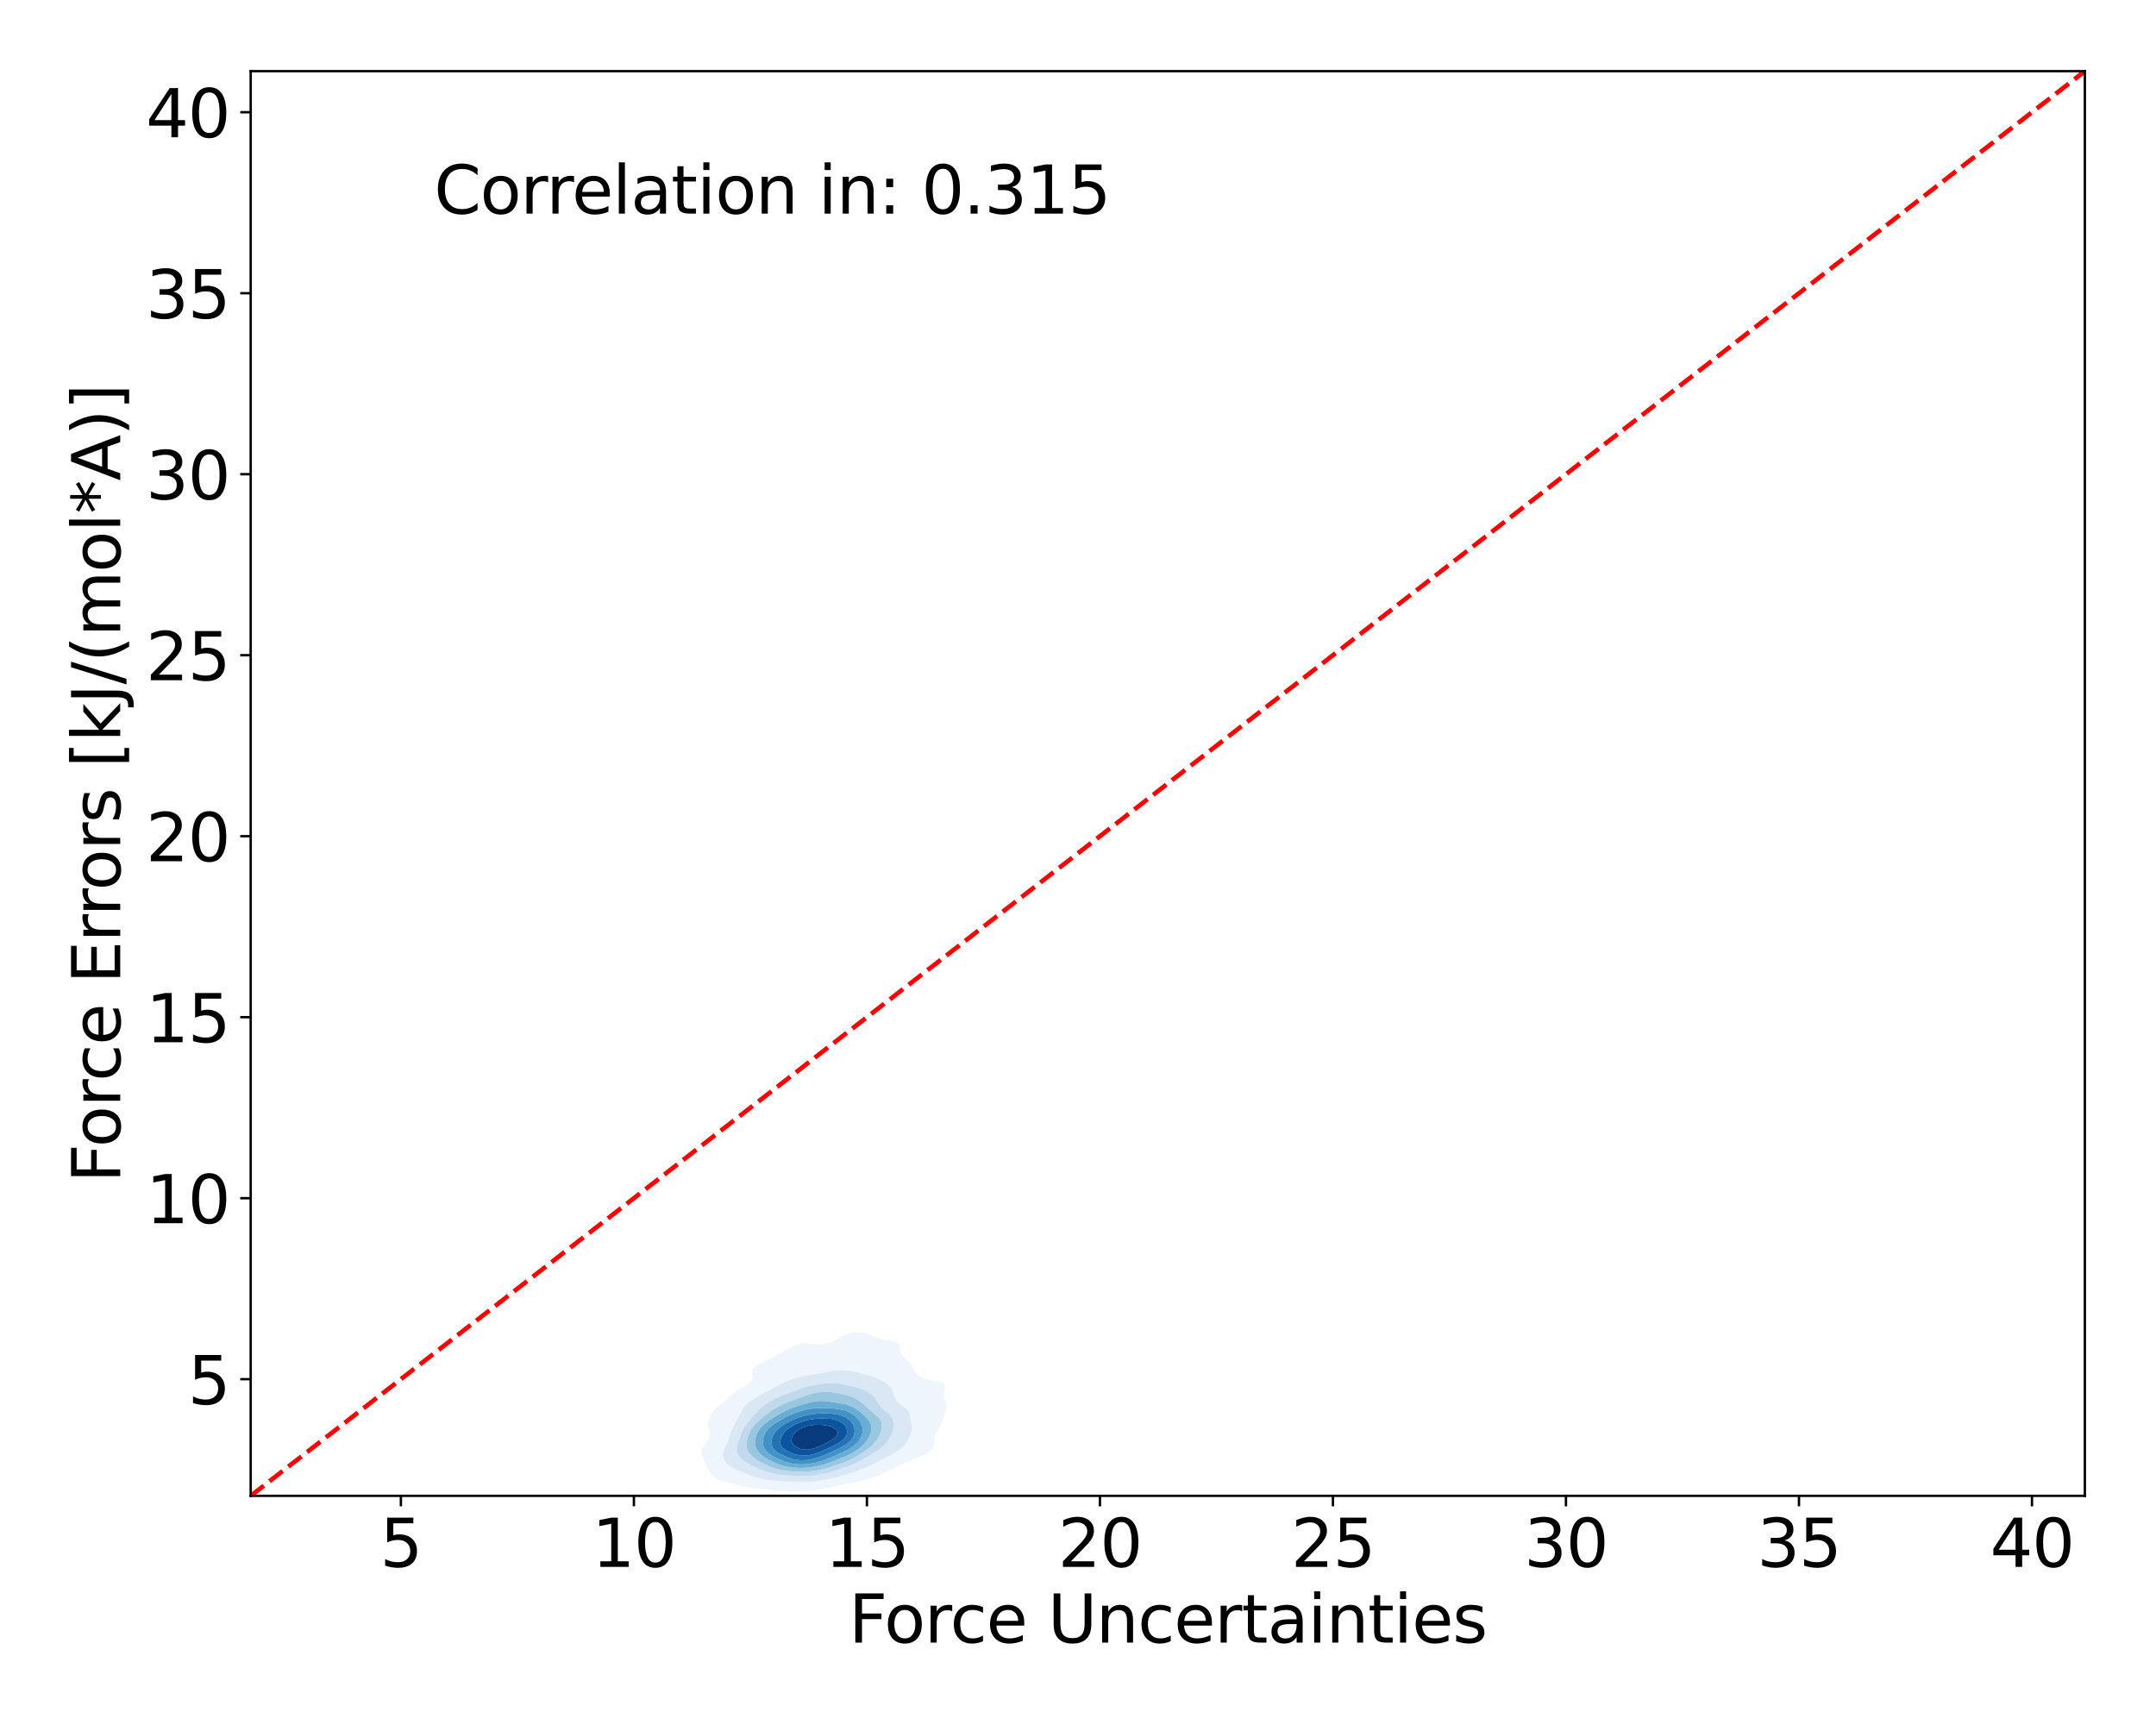 <?xml version="1.0" encoding="utf-8" standalone="no"?>
<!DOCTYPE svg PUBLIC "-//W3C//DTD SVG 1.1//EN"
  "http://www.w3.org/Graphics/SVG/1.1/DTD/svg11.dtd">
<svg xmlns:xlink="http://www.w3.org/1999/xlink" width="720pt" height="576pt" viewBox="0 0 720 576" xmlns="http://www.w3.org/2000/svg" version="1.1">
 <defs>
  <style type="text/css">*{stroke-linejoin: round; stroke-linecap: butt}</style>
 </defs>
 <g id="figure_1">
  <g id="patch_1">
   <path d="M 0 576 
L 720 576 
L 720 0 
L 0 0 
z
" style="fill: #ffffff"/>
  </g>
  <g id="axes_1">
   <g id="patch_2">
    <path d="M 83.72 499.48 
L 696.24 499.48 
L 696.24 23.76 
L 83.72 23.76 
z
" style="fill: #ffffff"/>
   </g>
   <g id="QuadContourSet_1">
    <path d="M 257.421 497.433 
L 259.902 497.726 
L 262.382 497.913 
L 264.863 497.973 
L 267.343 497.952 
L 269.824 497.844 
L 272.304 497.588 
L 273.723 497.344 
L 274.785 497.181 
L 277.178 496.68 
L 277.265 496.663 
L 279.746 496.13 
L 280.258 496.016 
L 282.226 495.596 
L 283.383 495.353 
L 284.707 495.081 
L 286.601 494.689 
L 287.187 494.567 
L 289.417 494.025 
L 289.668 493.962 
L 291.537 493.361 
L 292.148 493.149 
L 293.273 492.697 
L 294.628 492.071 
L 294.714 492.033 
L 296.134 491.369 
L 297.109 490.836 
L 297.396 490.705 
L 298.778 490.041 
L 299.589 489.617 
L 300.168 489.378 
L 301.685 488.714 
L 302.07 488.539 
L 303.339 488.05 
L 304.55 487.506 
L 304.88 487.386 
L 306.439 486.722 
L 307.031 486.398 
L 307.946 486.058 
L 309.212 485.394 
L 309.511 485.174 
L 310.422 484.73 
L 311.253 484.067 
L 311.691 483.403 
L 311.882 482.739 
L 311.926 482.075 
L 311.909 481.411 
L 311.905 480.747 
L 311.965 480.083 
L 311.992 479.971 
L 312.176 479.419 
L 312.507 478.755 
L 312.895 478.092 
L 313.293 477.428 
L 313.673 476.764 
L 314.017 476.1 
L 314.316 475.436 
L 314.472 475.013 
L 314.596 474.772 
L 314.853 474.108 
L 315.07 473.444 
L 315.282 472.78 
L 315.509 472.117 
L 315.742 471.453 
L 315.948 470.789 
L 316.086 470.125 
L 316.126 469.461 
L 316.049 468.797 
L 315.863 468.133 
L 315.605 467.469 
L 315.35 466.805 
L 315.186 466.142 
L 315.166 465.478 
L 315.28 464.814 
L 315.459 464.15 
L 315.604 463.486 
L 315.596 462.822 
L 315.269 462.158 
L 314.472 461.565 
L 314.266 461.494 
L 311.992 461.059 
L 310.793 460.83 
L 309.511 460.607 
L 308.353 460.167 
L 307.031 459.586 
L 306.915 459.503 
L 306.151 458.839 
L 305.596 458.175 
L 305.197 457.511 
L 304.879 456.847 
L 304.558 456.183 
L 304.55 456.17 
L 304.197 455.519 
L 303.689 454.855 
L 303.013 454.192 
L 302.216 453.528 
L 302.07 453.394 
L 301.585 452.864 
L 301.13 452.2 
L 300.817 451.536 
L 300.623 450.872 
L 300.508 450.208 
L 300.399 449.544 
L 300.15 448.88 
L 299.589 448.316 
L 299.415 448.217 
L 297.109 447.643 
L 296.641 447.553 
L 294.628 447.227 
L 293.507 446.889 
L 292.148 446.451 
L 291.612 446.225 
L 289.97 445.561 
L 289.668 445.447 
L 287.187 444.943 
L 284.707 445.044 
L 282.843 445.561 
L 282.226 445.742 
L 281.255 446.225 
L 280.026 446.889 
L 279.746 447.043 
L 278.806 447.553 
L 277.483 448.217 
L 277.265 448.313 
L 274.785 448.88 
L 274.785 448.88 
L 274.785 448.88 
L 272.304 448.879 
L 269.824 448.646 
L 267.343 448.718 
L 266.84 448.88 
L 264.863 449.542 
L 264.859 449.544 
L 263.602 450.208 
L 262.382 450.84 
L 262.329 450.872 
L 261.147 451.536 
L 259.932 452.2 
L 259.902 452.216 
L 258.666 452.864 
L 257.421 453.505 
L 257.372 453.528 
L 255.909 454.192 
L 254.941 454.659 
L 254.51 454.855 
L 253.223 455.519 
L 252.46 456.029 
L 252.247 456.183 
L 251.594 456.847 
L 251.228 457.511 
L 251.125 458.175 
L 251.201 458.839 
L 251.316 459.503 
L 251.315 460.167 
L 251.096 460.83 
L 250.634 461.494 
L 249.98 462.15 
L 249.968 462.158 
L 248.774 462.822 
L 247.652 463.486 
L 247.499 463.578 
L 246.494 464.15 
L 245.528 464.814 
L 245.019 465.237 
L 244.699 465.478 
L 243.859 466.142 
L 243.125 466.805 
L 242.538 467.405 
L 242.453 467.469 
L 241.558 468.133 
L 240.749 468.797 
L 240.058 469.447 
L 240.038 469.461 
L 239.221 470.125 
L 238.543 470.789 
L 237.995 471.453 
L 237.577 472.104 
L 237.568 472.117 
L 237.18 472.78 
L 236.876 473.444 
L 236.65 474.108 
L 236.51 474.772 
L 236.464 475.436 
L 236.516 476.1 
L 236.649 476.764 
L 236.822 477.428 
L 236.976 478.092 
L 237.054 478.755 
L 237.01 479.419 
L 236.825 480.083 
L 236.508 480.747 
L 236.092 481.411 
L 235.636 482.075 
L 235.205 482.739 
L 235.097 482.935 
L 234.776 483.403 
L 234.455 484.067 
L 234.292 484.73 
L 234.287 485.394 
L 234.424 486.058 
L 234.682 486.722 
L 235.034 487.386 
L 235.097 487.488 
L 235.315 488.05 
L 235.589 488.714 
L 235.873 489.378 
L 236.167 490.041 
L 236.485 490.705 
L 236.855 491.369 
L 237.319 492.033 
L 237.577 492.33 
L 237.887 492.697 
L 238.664 493.361 
L 239.828 494.025 
L 240.058 494.131 
L 241.784 494.689 
L 242.538 494.893 
L 244.435 495.353 
L 245.019 495.492 
L 246.788 496.016 
L 247.499 496.211 
L 249.518 496.68 
L 249.98 496.774 
L 252.46 497.057 
L 254.941 497.213 
L 256.566 497.344 
z
M 262.144 494.689 
L 259.902 494.547 
L 257.421 494.323 
L 255.162 494.025 
L 254.941 493.993 
L 252.46 493.388 
L 252.383 493.361 
L 250.674 492.697 
L 249.98 492.39 
L 249.056 492.033 
L 247.499 491.398 
L 247.416 491.369 
L 245.66 490.705 
L 245.019 490.4 
L 244.35 490.041 
L 243.394 489.378 
L 242.705 488.714 
L 242.538 488.508 
L 242.19 488.05 
L 241.807 487.386 
L 241.551 486.722 
L 241.421 486.058 
L 241.413 485.394 
L 241.521 484.73 
L 241.736 484.067 
L 242.041 483.403 
L 242.416 482.739 
L 242.538 482.537 
L 242.723 482.075 
L 242.977 481.411 
L 243.214 480.747 
L 243.435 480.083 
L 243.648 479.419 
L 243.867 478.755 
L 244.109 478.092 
L 244.392 477.428 
L 244.732 476.764 
L 245.019 476.283 
L 245.093 476.1 
L 245.385 475.436 
L 245.717 474.772 
L 246.079 474.108 
L 246.455 473.444 
L 246.826 472.78 
L 247.181 472.117 
L 247.499 471.512 
L 247.523 471.453 
L 247.817 470.789 
L 248.191 470.125 
L 248.682 469.461 
L 249.323 468.797 
L 249.98 468.26 
L 250.125 468.133 
L 251.028 467.469 
L 252.136 466.805 
L 252.46 466.63 
L 253.283 466.142 
L 254.527 465.478 
L 254.941 465.266 
L 255.759 464.814 
L 257.003 464.15 
L 257.421 463.919 
L 258.256 463.486 
L 259.504 462.822 
L 259.902 462.588 
L 260.785 462.158 
L 262.168 461.494 
L 262.382 461.384 
L 263.734 460.83 
L 264.863 460.432 
L 265.736 460.167 
L 267.343 459.734 
L 268.439 459.503 
L 269.824 459.216 
L 272.249 458.839 
L 272.304 458.829 
L 274.785 458.374 
L 275.855 458.175 
L 277.265 457.877 
L 279.746 457.537 
L 282.226 457.538 
L 284.707 457.882 
L 286.046 458.175 
L 287.187 458.452 
L 288.601 458.839 
L 289.668 459.126 
L 290.898 459.503 
L 292.148 459.886 
L 292.84 460.167 
L 294.315 460.83 
L 294.628 460.984 
L 295.403 461.494 
L 296.295 462.158 
L 297.018 462.822 
L 297.109 462.923 
L 297.562 463.486 
L 297.955 464.15 
L 298.231 464.814 
L 298.438 465.478 
L 298.626 466.142 
L 298.846 466.805 
L 299.151 467.469 
L 299.588 468.133 
L 299.589 468.135 
L 300.547 468.797 
L 301.534 469.461 
L 302.07 469.878 
L 302.391 470.125 
L 303.021 470.789 
L 303.416 471.453 
L 303.669 472.117 
L 303.845 472.78 
L 303.989 473.444 
L 304.126 474.108 
L 304.263 474.772 
L 304.396 475.436 
L 304.501 476.1 
L 304.55 476.764 
L 304.518 477.428 
L 304.393 478.092 
L 304.182 478.755 
L 303.905 479.419 
L 303.583 480.083 
L 303.231 480.747 
L 302.842 481.411 
L 302.396 482.075 
L 302.07 482.482 
L 301.884 482.739 
L 301.283 483.403 
L 300.487 484.067 
L 299.589 484.647 
L 299.474 484.73 
L 298.385 485.394 
L 297.109 486.033 
L 297.065 486.058 
L 295.832 486.722 
L 294.628 487.313 
L 294.497 487.386 
L 293.28 488.05 
L 292.148 488.62 
L 291.979 488.714 
L 290.698 489.378 
L 289.668 489.838 
L 289.243 490.041 
L 287.599 490.705 
L 287.187 490.85 
L 285.771 491.369 
L 284.707 491.699 
L 283.655 492.033 
L 282.226 492.438 
L 281.319 492.697 
L 279.746 493.117 
L 278.82 493.361 
L 277.265 493.756 
L 276.061 494.025 
L 274.785 494.311 
L 272.304 494.683 
L 272.221 494.689 
L 269.824 494.871 
L 267.343 494.888 
L 264.863 494.823 
L 262.382 494.706 
z
" clip-path="url(#p53adabe0e9)" style="fill: #eef5fc"/>
    <path d="M 262.382 494.706 
L 264.863 494.823 
L 267.343 494.888 
L 269.824 494.871 
L 272.221 494.689 
L 272.304 494.683 
L 274.785 494.311 
L 276.061 494.025 
L 277.265 493.756 
L 278.82 493.361 
L 279.746 493.117 
L 281.319 492.697 
L 282.226 492.438 
L 283.655 492.033 
L 284.707 491.699 
L 285.771 491.369 
L 287.187 490.85 
L 287.599 490.705 
L 289.243 490.041 
L 289.668 489.838 
L 290.698 489.378 
L 291.979 488.714 
L 292.148 488.62 
L 293.28 488.05 
L 294.497 487.386 
L 294.628 487.313 
L 295.832 486.722 
L 297.065 486.058 
L 297.109 486.033 
L 298.385 485.394 
L 299.474 484.73 
L 299.589 484.647 
L 300.487 484.067 
L 301.283 483.403 
L 301.884 482.739 
L 302.07 482.482 
L 302.396 482.075 
L 302.842 481.411 
L 303.231 480.747 
L 303.583 480.083 
L 303.905 479.419 
L 304.182 478.755 
L 304.393 478.092 
L 304.518 477.428 
L 304.55 476.764 
L 304.501 476.1 
L 304.396 475.436 
L 304.263 474.772 
L 304.126 474.108 
L 303.989 473.444 
L 303.845 472.78 
L 303.669 472.117 
L 303.416 471.453 
L 303.021 470.789 
L 302.391 470.125 
L 302.07 469.878 
L 301.534 469.461 
L 300.547 468.797 
L 299.589 468.135 
L 299.588 468.133 
L 299.151 467.469 
L 298.846 466.805 
L 298.626 466.142 
L 298.438 465.478 
L 298.231 464.814 
L 297.955 464.15 
L 297.562 463.486 
L 297.109 462.923 
L 297.018 462.822 
L 296.295 462.158 
L 295.403 461.494 
L 294.628 460.984 
L 294.315 460.83 
L 292.84 460.167 
L 292.148 459.886 
L 290.898 459.503 
L 289.668 459.126 
L 288.601 458.839 
L 287.187 458.452 
L 286.046 458.175 
L 284.707 457.882 
L 282.226 457.538 
L 279.746 457.537 
L 277.265 457.877 
L 275.855 458.175 
L 274.785 458.374 
L 272.304 458.829 
L 272.249 458.839 
L 269.824 459.216 
L 268.439 459.503 
L 267.343 459.734 
L 265.736 460.167 
L 264.863 460.432 
L 263.734 460.83 
L 262.382 461.384 
L 262.168 461.494 
L 260.785 462.158 
L 259.902 462.588 
L 259.504 462.822 
L 258.256 463.486 
L 257.421 463.919 
L 257.003 464.15 
L 255.759 464.814 
L 254.941 465.266 
L 254.527 465.478 
L 253.283 466.142 
L 252.46 466.63 
L 252.136 466.805 
L 251.028 467.469 
L 250.125 468.133 
L 249.98 468.26 
L 249.323 468.797 
L 248.682 469.461 
L 248.191 470.125 
L 247.817 470.789 
L 247.523 471.453 
L 247.499 471.512 
L 247.181 472.117 
L 246.826 472.78 
L 246.455 473.444 
L 246.079 474.108 
L 245.717 474.772 
L 245.385 475.436 
L 245.093 476.1 
L 245.019 476.283 
L 244.732 476.764 
L 244.392 477.428 
L 244.109 478.092 
L 243.867 478.755 
L 243.648 479.419 
L 243.435 480.083 
L 243.214 480.747 
L 242.977 481.411 
L 242.723 482.075 
L 242.538 482.537 
L 242.416 482.739 
L 242.041 483.403 
L 241.736 484.067 
L 241.521 484.73 
L 241.413 485.394 
L 241.421 486.058 
L 241.551 486.722 
L 241.807 487.386 
L 242.19 488.05 
L 242.538 488.508 
L 242.705 488.714 
L 243.394 489.378 
L 244.35 490.041 
L 245.019 490.4 
L 245.66 490.705 
L 247.416 491.369 
L 247.499 491.398 
L 249.056 492.033 
L 249.98 492.39 
L 250.674 492.697 
L 252.383 493.361 
L 252.46 493.388 
L 254.941 493.993 
L 255.162 494.025 
L 257.421 494.323 
L 259.902 494.547 
L 262.144 494.689 
z
M 262.953 492.697 
L 262.382 492.664 
L 259.902 492.398 
L 257.956 492.033 
L 257.421 491.915 
L 255.633 491.369 
L 254.941 491.113 
L 253.947 490.705 
L 252.497 490.041 
L 252.46 490.024 
L 251.073 489.378 
L 249.98 488.766 
L 249.879 488.714 
L 248.774 488.05 
L 247.91 487.386 
L 247.499 486.996 
L 247.204 486.722 
L 246.65 486.058 
L 246.287 485.394 
L 246.096 484.73 
L 246.045 484.067 
L 246.1 483.403 
L 246.226 482.739 
L 246.394 482.075 
L 246.583 481.411 
L 246.784 480.747 
L 246.995 480.083 
L 247.228 479.419 
L 247.499 478.761 
L 247.501 478.755 
L 247.767 478.092 
L 248.08 477.428 
L 248.452 476.764 
L 248.889 476.1 
L 249.399 475.436 
L 249.98 474.774 
L 249.981 474.772 
L 250.506 474.108 
L 251.052 473.444 
L 251.618 472.78 
L 252.21 472.117 
L 252.46 471.837 
L 252.801 471.453 
L 253.406 470.789 
L 254.084 470.125 
L 254.873 469.461 
L 254.941 469.41 
L 255.759 468.797 
L 256.773 468.133 
L 257.421 467.751 
L 257.948 467.469 
L 259.285 466.805 
L 259.902 466.517 
L 260.831 466.142 
L 262.382 465.535 
L 262.537 465.478 
L 264.314 464.814 
L 264.863 464.608 
L 266.055 464.15 
L 267.343 463.671 
L 267.892 463.486 
L 269.824 462.884 
L 270.1 462.822 
L 272.304 462.354 
L 273.846 462.158 
L 274.785 462.035 
L 277.265 461.896 
L 279.746 462.015 
L 280.673 462.158 
L 282.226 462.403 
L 284.212 462.822 
L 284.707 462.929 
L 286.756 463.486 
L 287.187 463.62 
L 288.509 464.15 
L 289.668 464.738 
L 289.803 464.814 
L 290.806 465.478 
L 291.568 466.142 
L 292.148 466.805 
L 292.148 466.805 
L 292.597 467.469 
L 293.014 468.133 
L 293.456 468.797 
L 293.967 469.461 
L 294.564 470.125 
L 294.628 470.186 
L 295.33 470.789 
L 296.122 471.453 
L 296.838 472.117 
L 297.109 472.418 
L 297.461 472.78 
L 297.921 473.444 
L 298.209 474.108 
L 298.367 474.772 
L 298.426 475.436 
L 298.408 476.1 
L 298.328 476.764 
L 298.191 477.428 
L 298.001 478.092 
L 297.758 478.755 
L 297.462 479.419 
L 297.109 480.078 
L 297.107 480.083 
L 296.772 480.747 
L 296.361 481.411 
L 295.844 482.075 
L 295.182 482.739 
L 294.628 483.183 
L 294.395 483.403 
L 293.55 484.067 
L 292.496 484.73 
L 292.148 484.924 
L 291.45 485.394 
L 290.318 486.058 
L 289.668 486.401 
L 289.156 486.722 
L 287.997 487.386 
L 287.187 487.797 
L 286.725 488.05 
L 285.4 488.714 
L 284.707 489.02 
L 283.878 489.378 
L 282.226 490.009 
L 282.135 490.041 
L 280.177 490.705 
L 279.746 490.842 
L 277.998 491.369 
L 277.265 491.579 
L 275.473 492.033 
L 274.785 492.202 
L 272.304 492.626 
L 271.424 492.697 
L 269.824 492.833 
L 267.343 492.873 
L 264.863 492.812 
z
" clip-path="url(#p53adabe0e9)" style="fill: #dae8f6"/>
    <path d="M 264.863 492.812 
L 267.343 492.873 
L 269.824 492.833 
L 271.424 492.697 
L 272.304 492.626 
L 274.785 492.202 
L 275.473 492.033 
L 277.265 491.579 
L 277.998 491.369 
L 279.746 490.842 
L 280.177 490.705 
L 282.135 490.041 
L 282.226 490.009 
L 283.878 489.378 
L 284.707 489.02 
L 285.4 488.714 
L 286.725 488.05 
L 287.187 487.797 
L 287.997 487.386 
L 289.156 486.722 
L 289.668 486.401 
L 290.318 486.058 
L 291.45 485.394 
L 292.148 484.924 
L 292.496 484.73 
L 293.55 484.067 
L 294.395 483.403 
L 294.628 483.183 
L 295.182 482.739 
L 295.844 482.075 
L 296.361 481.411 
L 296.772 480.747 
L 297.107 480.083 
L 297.109 480.078 
L 297.462 479.419 
L 297.758 478.755 
L 298.001 478.092 
L 298.191 477.428 
L 298.328 476.764 
L 298.408 476.1 
L 298.426 475.436 
L 298.367 474.772 
L 298.209 474.108 
L 297.921 473.444 
L 297.461 472.78 
L 297.109 472.418 
L 296.838 472.117 
L 296.122 471.453 
L 295.33 470.789 
L 294.628 470.186 
L 294.564 470.125 
L 293.967 469.461 
L 293.456 468.797 
L 293.014 468.133 
L 292.597 467.469 
L 292.148 466.805 
L 292.148 466.805 
L 291.568 466.142 
L 290.806 465.478 
L 289.803 464.814 
L 289.668 464.738 
L 288.509 464.15 
L 287.187 463.62 
L 286.756 463.486 
L 284.707 462.929 
L 284.212 462.822 
L 282.226 462.403 
L 280.673 462.158 
L 279.746 462.015 
L 277.265 461.896 
L 274.785 462.035 
L 273.846 462.158 
L 272.304 462.354 
L 270.1 462.822 
L 269.824 462.884 
L 267.892 463.486 
L 267.343 463.671 
L 266.055 464.15 
L 264.863 464.608 
L 264.314 464.814 
L 262.537 465.478 
L 262.382 465.535 
L 260.831 466.142 
L 259.902 466.517 
L 259.285 466.805 
L 257.948 467.469 
L 257.421 467.751 
L 256.773 468.133 
L 255.759 468.797 
L 254.941 469.41 
L 254.873 469.461 
L 254.084 470.125 
L 253.406 470.789 
L 252.801 471.453 
L 252.46 471.837 
L 252.21 472.117 
L 251.618 472.78 
L 251.052 473.444 
L 250.506 474.108 
L 249.981 474.772 
L 249.98 474.774 
L 249.399 475.436 
L 248.889 476.1 
L 248.452 476.764 
L 248.08 477.428 
L 247.767 478.092 
L 247.501 478.755 
L 247.499 478.761 
L 247.228 479.419 
L 246.995 480.083 
L 246.784 480.747 
L 246.583 481.411 
L 246.394 482.075 
L 246.226 482.739 
L 246.1 483.403 
L 246.045 484.067 
L 246.096 484.73 
L 246.287 485.394 
L 246.65 486.058 
L 247.204 486.722 
L 247.499 486.996 
L 247.91 487.386 
L 248.774 488.05 
L 249.879 488.714 
L 249.98 488.766 
L 251.073 489.378 
L 252.46 490.024 
L 252.497 490.041 
L 253.947 490.705 
L 254.941 491.113 
L 255.633 491.369 
L 257.421 491.915 
L 257.956 492.033 
L 259.902 492.398 
L 262.382 492.664 
L 262.953 492.697 
z
M 264.863 491.369 
L 264.863 491.369 
L 262.382 491.144 
L 260.07 490.705 
L 259.902 490.667 
L 257.971 490.041 
L 257.421 489.827 
L 256.357 489.378 
L 254.948 488.714 
L 254.941 488.71 
L 253.656 488.05 
L 252.602 487.386 
L 252.46 487.281 
L 251.69 486.722 
L 250.947 486.058 
L 250.357 485.394 
L 249.98 484.845 
L 249.896 484.73 
L 249.553 484.067 
L 249.365 483.403 
L 249.301 482.739 
L 249.325 482.075 
L 249.409 481.411 
L 249.532 480.747 
L 249.686 480.083 
L 249.877 479.419 
L 249.98 479.133 
L 250.114 478.755 
L 250.409 478.092 
L 250.773 477.428 
L 251.212 476.764 
L 251.729 476.1 
L 252.325 475.436 
L 252.46 475.296 
L 253.007 474.772 
L 253.737 474.108 
L 254.503 473.444 
L 254.941 473.071 
L 255.324 472.78 
L 256.188 472.117 
L 257.076 471.453 
L 257.421 471.197 
L 258.027 470.789 
L 259.064 470.125 
L 259.902 469.631 
L 260.226 469.461 
L 261.594 468.797 
L 262.382 468.451 
L 263.2 468.133 
L 264.863 467.523 
L 265.017 467.469 
L 266.877 466.805 
L 267.343 466.635 
L 268.733 466.142 
L 269.824 465.747 
L 270.777 465.478 
L 272.304 465.054 
L 274.056 464.814 
L 274.785 464.715 
L 277.265 464.763 
L 277.606 464.814 
L 279.746 465.175 
L 281.097 465.478 
L 282.226 465.741 
L 283.588 466.142 
L 284.707 466.493 
L 285.331 466.805 
L 286.494 467.469 
L 287.187 467.922 
L 287.449 468.133 
L 288.244 468.797 
L 288.993 469.461 
L 289.668 470.073 
L 289.726 470.125 
L 290.521 470.789 
L 291.321 471.453 
L 292.101 472.117 
L 292.148 472.159 
L 292.868 472.78 
L 293.511 473.444 
L 293.993 474.108 
L 294.304 474.772 
L 294.461 475.436 
L 294.493 476.1 
L 294.432 476.764 
L 294.304 477.428 
L 294.123 478.092 
L 293.894 478.755 
L 293.616 479.419 
L 293.278 480.083 
L 292.866 480.747 
L 292.356 481.411 
L 292.148 481.637 
L 291.796 482.075 
L 291.162 482.739 
L 290.395 483.403 
L 289.668 483.931 
L 289.501 484.067 
L 288.599 484.73 
L 287.569 485.394 
L 287.187 485.619 
L 286.458 486.058 
L 285.272 486.722 
L 284.707 487.016 
L 283.926 487.386 
L 282.444 488.05 
L 282.226 488.142 
L 280.72 488.714 
L 279.746 489.064 
L 278.823 489.378 
L 277.265 489.879 
L 276.726 490.041 
L 274.785 490.588 
L 274.246 490.705 
L 272.304 491.102 
L 269.824 491.369 
L 269.815 491.369 
L 267.343 491.444 
z
" clip-path="url(#p53adabe0e9)" style="fill: #c1d9ed"/>
    <path d="M 267.343 491.444 
L 269.815 491.369 
L 269.824 491.369 
L 272.304 491.102 
L 274.246 490.705 
L 274.785 490.588 
L 276.726 490.041 
L 277.265 489.879 
L 278.823 489.378 
L 279.746 489.064 
L 280.72 488.714 
L 282.226 488.142 
L 282.444 488.05 
L 283.926 487.386 
L 284.707 487.016 
L 285.272 486.722 
L 286.458 486.058 
L 287.187 485.619 
L 287.569 485.394 
L 288.599 484.73 
L 289.501 484.067 
L 289.668 483.931 
L 290.395 483.403 
L 291.162 482.739 
L 291.796 482.075 
L 292.148 481.637 
L 292.356 481.411 
L 292.866 480.747 
L 293.278 480.083 
L 293.616 479.419 
L 293.894 478.755 
L 294.123 478.092 
L 294.304 477.428 
L 294.432 476.764 
L 294.493 476.1 
L 294.461 475.436 
L 294.304 474.772 
L 293.993 474.108 
L 293.511 473.444 
L 292.868 472.78 
L 292.148 472.159 
L 292.101 472.117 
L 291.321 471.453 
L 290.521 470.789 
L 289.726 470.125 
L 289.668 470.073 
L 288.993 469.461 
L 288.244 468.797 
L 287.449 468.133 
L 287.187 467.922 
L 286.494 467.469 
L 285.331 466.805 
L 284.707 466.493 
L 283.588 466.142 
L 282.226 465.741 
L 281.097 465.478 
L 279.746 465.175 
L 277.606 464.814 
L 277.265 464.763 
L 274.785 464.715 
L 274.056 464.814 
L 272.304 465.054 
L 270.777 465.478 
L 269.824 465.747 
L 268.733 466.142 
L 267.343 466.635 
L 266.877 466.805 
L 265.017 467.469 
L 264.863 467.523 
L 263.2 468.133 
L 262.382 468.451 
L 261.594 468.797 
L 260.226 469.461 
L 259.902 469.631 
L 259.064 470.125 
L 258.027 470.789 
L 257.421 471.197 
L 257.076 471.453 
L 256.188 472.117 
L 255.324 472.78 
L 254.941 473.071 
L 254.503 473.444 
L 253.737 474.108 
L 253.007 474.772 
L 252.46 475.296 
L 252.325 475.436 
L 251.729 476.1 
L 251.212 476.764 
L 250.773 477.428 
L 250.409 478.092 
L 250.114 478.755 
L 249.98 479.133 
L 249.877 479.419 
L 249.686 480.083 
L 249.532 480.747 
L 249.409 481.411 
L 249.325 482.075 
L 249.301 482.739 
L 249.365 483.403 
L 249.553 484.067 
L 249.896 484.73 
L 249.98 484.845 
L 250.357 485.394 
L 250.947 486.058 
L 251.69 486.722 
L 252.46 487.281 
L 252.602 487.386 
L 253.656 488.05 
L 254.941 488.71 
L 254.948 488.714 
L 256.357 489.378 
L 257.421 489.827 
L 257.971 490.041 
L 259.902 490.667 
L 260.07 490.705 
L 262.382 491.144 
L 264.863 491.369 
L 264.863 491.369 
z
M 264.758 490.041 
L 262.382 489.677 
L 261.312 489.378 
L 259.902 488.899 
L 259.45 488.714 
L 257.972 488.05 
L 257.421 487.786 
L 256.618 487.386 
L 255.452 486.722 
L 254.941 486.376 
L 254.508 486.058 
L 253.769 485.394 
L 253.198 484.73 
L 252.767 484.067 
L 252.46 483.403 
L 252.46 483.403 
L 252.255 482.739 
L 252.164 482.075 
L 252.161 481.411 
L 252.224 480.747 
L 252.339 480.083 
L 252.46 479.596 
L 252.506 479.419 
L 252.746 478.755 
L 253.067 478.092 
L 253.484 477.428 
L 254.002 476.764 
L 254.62 476.1 
L 254.941 475.797 
L 255.374 475.436 
L 256.25 474.772 
L 257.194 474.108 
L 257.421 473.952 
L 258.218 473.444 
L 259.292 472.78 
L 259.902 472.409 
L 260.412 472.117 
L 261.609 471.453 
L 262.382 471.047 
L 262.954 470.789 
L 264.513 470.125 
L 264.863 469.983 
L 266.417 469.461 
L 267.343 469.151 
L 268.621 468.797 
L 269.824 468.44 
L 271.311 468.133 
L 272.304 467.903 
L 274.785 467.759 
L 277.265 468.064 
L 277.656 468.133 
L 279.746 468.441 
L 281.767 468.797 
L 282.226 468.873 
L 283.918 469.461 
L 284.707 469.769 
L 285.289 470.125 
L 286.299 470.789 
L 287.187 471.449 
L 287.192 471.453 
L 288.022 472.117 
L 288.763 472.78 
L 289.397 473.444 
L 289.668 473.784 
L 289.96 474.108 
L 290.43 474.772 
L 290.755 475.436 
L 290.944 476.1 
L 291.014 476.764 
L 290.985 477.428 
L 290.871 478.092 
L 290.684 478.755 
L 290.426 479.419 
L 290.093 480.083 
L 289.677 480.747 
L 289.668 480.76 
L 289.213 481.411 
L 288.655 482.075 
L 287.992 482.739 
L 287.214 483.403 
L 287.187 483.423 
L 286.317 484.067 
L 285.313 484.73 
L 284.707 485.099 
L 284.149 485.394 
L 282.821 486.058 
L 282.226 486.342 
L 281.317 486.722 
L 279.746 487.347 
L 279.646 487.386 
L 277.86 488.05 
L 277.265 488.258 
L 275.958 488.714 
L 274.785 489.088 
L 273.703 489.378 
L 272.304 489.719 
L 270.041 490.041 
L 269.824 490.071 
L 267.343 490.171 
L 264.863 490.056 
z
" clip-path="url(#p53adabe0e9)" style="fill: #99c7e0"/>
    <path d="M 264.863 490.056 
L 267.343 490.171 
L 269.824 490.071 
L 270.041 490.041 
L 272.304 489.719 
L 273.703 489.378 
L 274.785 489.088 
L 275.958 488.714 
L 277.265 488.258 
L 277.86 488.05 
L 279.646 487.386 
L 279.746 487.347 
L 281.317 486.722 
L 282.226 486.342 
L 282.821 486.058 
L 284.149 485.394 
L 284.707 485.099 
L 285.313 484.73 
L 286.317 484.067 
L 287.187 483.423 
L 287.214 483.403 
L 287.992 482.739 
L 288.655 482.075 
L 289.213 481.411 
L 289.668 480.76 
L 289.677 480.747 
L 290.093 480.083 
L 290.426 479.419 
L 290.684 478.755 
L 290.871 478.092 
L 290.985 477.428 
L 291.014 476.764 
L 290.944 476.1 
L 290.755 475.436 
L 290.43 474.772 
L 289.96 474.108 
L 289.668 473.784 
L 289.397 473.444 
L 288.763 472.78 
L 288.022 472.117 
L 287.192 471.453 
L 287.187 471.449 
L 286.299 470.789 
L 285.289 470.125 
L 284.707 469.769 
L 283.918 469.461 
L 282.226 468.873 
L 281.767 468.797 
L 279.746 468.441 
L 277.656 468.133 
L 277.265 468.064 
L 274.785 467.759 
L 272.304 467.903 
L 271.311 468.133 
L 269.824 468.44 
L 268.621 468.797 
L 267.343 469.151 
L 266.417 469.461 
L 264.863 469.983 
L 264.513 470.125 
L 262.954 470.789 
L 262.382 471.047 
L 261.609 471.453 
L 260.412 472.117 
L 259.902 472.409 
L 259.292 472.78 
L 258.218 473.444 
L 257.421 473.952 
L 257.194 474.108 
L 256.25 474.772 
L 255.374 475.436 
L 254.941 475.797 
L 254.62 476.1 
L 254.002 476.764 
L 253.484 477.428 
L 253.067 478.092 
L 252.746 478.755 
L 252.506 479.419 
L 252.46 479.596 
L 252.339 480.083 
L 252.224 480.747 
L 252.161 481.411 
L 252.164 482.075 
L 252.255 482.739 
L 252.46 483.403 
L 252.46 483.403 
L 252.767 484.067 
L 253.198 484.73 
L 253.769 485.394 
L 254.508 486.058 
L 254.941 486.376 
L 255.452 486.722 
L 256.618 487.386 
L 257.421 487.786 
L 257.972 488.05 
L 259.45 488.714 
L 259.902 488.899 
L 261.312 489.378 
L 262.382 489.677 
L 264.758 490.041 
z
M 264.488 488.714 
L 262.382 488.192 
L 262.005 488.05 
L 260.419 487.386 
L 259.902 487.154 
L 259.009 486.722 
L 257.755 486.058 
L 257.421 485.857 
L 256.766 485.394 
L 256.038 484.73 
L 255.508 484.067 
L 255.143 483.403 
L 254.941 482.82 
L 254.912 482.739 
L 254.793 482.075 
L 254.771 481.411 
L 254.827 480.747 
L 254.941 480.137 
L 254.951 480.083 
L 255.146 479.419 
L 255.423 478.755 
L 255.797 478.092 
L 256.289 477.428 
L 256.911 476.764 
L 257.421 476.31 
L 257.673 476.1 
L 258.581 475.436 
L 259.601 474.772 
L 259.902 474.587 
L 260.71 474.108 
L 261.896 473.444 
L 262.382 473.181 
L 263.213 472.78 
L 264.673 472.117 
L 264.863 472.033 
L 266.529 471.453 
L 267.343 471.179 
L 268.937 470.789 
L 269.824 470.567 
L 272.304 470.198 
L 274.785 470.125 
L 277.265 470.243 
L 279.746 470.465 
L 281.378 470.789 
L 282.226 470.975 
L 283.324 471.453 
L 284.585 472.117 
L 284.707 472.191 
L 285.47 472.78 
L 286.183 473.444 
L 286.752 474.108 
L 287.187 474.763 
L 287.193 474.772 
L 287.577 475.436 
L 287.85 476.1 
L 288.02 476.764 
L 288.09 477.428 
L 288.064 478.092 
L 287.944 478.755 
L 287.729 479.419 
L 287.419 480.083 
L 287.187 480.461 
L 287.02 480.747 
L 286.525 481.411 
L 285.906 482.075 
L 285.158 482.739 
L 284.707 483.089 
L 284.252 483.403 
L 283.156 484.067 
L 282.226 484.573 
L 281.903 484.73 
L 280.444 485.394 
L 279.746 485.693 
L 278.897 486.058 
L 277.265 486.718 
L 277.255 486.722 
L 275.588 487.386 
L 274.785 487.68 
L 273.631 488.05 
L 272.304 488.437 
L 270.773 488.714 
L 269.824 488.873 
L 267.343 488.985 
L 264.863 488.791 
z
" clip-path="url(#p53adabe0e9)" style="fill: #69add5"/>
    <path d="M 264.863 488.791 
L 267.343 488.985 
L 269.824 488.873 
L 270.773 488.714 
L 272.304 488.437 
L 273.631 488.05 
L 274.785 487.68 
L 275.588 487.386 
L 277.255 486.722 
L 277.265 486.718 
L 278.897 486.058 
L 279.746 485.693 
L 280.444 485.394 
L 281.903 484.73 
L 282.226 484.573 
L 283.156 484.067 
L 284.252 483.403 
L 284.707 483.089 
L 285.158 482.739 
L 285.906 482.075 
L 286.525 481.411 
L 287.02 480.747 
L 287.187 480.461 
L 287.419 480.083 
L 287.729 479.419 
L 287.944 478.755 
L 288.064 478.092 
L 288.09 477.428 
L 288.02 476.764 
L 287.85 476.1 
L 287.577 475.436 
L 287.193 474.772 
L 287.187 474.763 
L 286.752 474.108 
L 286.183 473.444 
L 285.47 472.78 
L 284.707 472.191 
L 284.585 472.117 
L 283.324 471.453 
L 282.226 470.975 
L 281.378 470.789 
L 279.746 470.465 
L 277.265 470.243 
L 274.785 470.125 
L 272.304 470.198 
L 269.824 470.567 
L 268.937 470.789 
L 267.343 471.179 
L 266.529 471.453 
L 264.863 472.033 
L 264.673 472.117 
L 263.213 472.78 
L 262.382 473.181 
L 261.896 473.444 
L 260.71 474.108 
L 259.902 474.587 
L 259.601 474.772 
L 258.581 475.436 
L 257.673 476.1 
L 257.421 476.31 
L 256.911 476.764 
L 256.289 477.428 
L 255.797 478.092 
L 255.423 478.755 
L 255.146 479.419 
L 254.951 480.083 
L 254.941 480.137 
L 254.827 480.747 
L 254.771 481.411 
L 254.793 482.075 
L 254.912 482.739 
L 254.941 482.82 
L 255.143 483.403 
L 255.508 484.067 
L 256.038 484.73 
L 256.766 485.394 
L 257.421 485.857 
L 257.755 486.058 
L 259.009 486.722 
L 259.902 487.154 
L 260.419 487.386 
L 262.005 488.05 
L 262.382 488.192 
L 264.488 488.714 
z
M 265.726 487.386 
L 264.863 487.248 
L 263.32 486.722 
L 262.382 486.362 
L 261.734 486.058 
L 260.393 485.394 
L 259.902 485.126 
L 259.312 484.73 
L 258.557 484.067 
L 258.045 483.403 
L 257.745 482.739 
L 257.614 482.075 
L 257.613 481.411 
L 257.711 480.747 
L 257.892 480.083 
L 258.151 479.419 
L 258.498 478.755 
L 258.951 478.092 
L 259.531 477.428 
L 259.902 477.083 
L 260.265 476.764 
L 261.146 476.1 
L 262.155 475.436 
L 262.382 475.299 
L 263.346 474.772 
L 264.663 474.108 
L 264.863 474.013 
L 266.342 473.444 
L 267.343 473.082 
L 268.515 472.78 
L 269.824 472.453 
L 272.05 472.117 
L 272.304 472.078 
L 274.785 471.939 
L 277.265 472.002 
L 278.266 472.117 
L 279.746 472.305 
L 281.29 472.78 
L 282.226 473.134 
L 282.713 473.444 
L 283.564 474.108 
L 284.218 474.772 
L 284.707 475.436 
L 284.707 475.436 
L 285.031 476.1 
L 285.25 476.764 
L 285.369 477.428 
L 285.386 478.092 
L 285.296 478.755 
L 285.09 479.419 
L 284.76 480.083 
L 284.707 480.163 
L 284.286 480.747 
L 283.665 481.411 
L 282.884 482.075 
L 282.226 482.54 
L 281.899 482.739 
L 280.694 483.403 
L 279.746 483.876 
L 279.336 484.067 
L 277.883 484.73 
L 277.265 485.003 
L 276.381 485.394 
L 274.853 486.058 
L 274.785 486.087 
L 273.048 486.722 
L 272.304 486.977 
L 270.404 487.386 
L 269.824 487.502 
L 267.343 487.602 
z
" clip-path="url(#p53adabe0e9)" style="fill: #4292c6"/>
    <path d="M 267.343 487.602 
L 269.824 487.502 
L 270.404 487.386 
L 272.304 486.977 
L 273.048 486.722 
L 274.785 486.087 
L 274.853 486.058 
L 276.381 485.394 
L 277.265 485.003 
L 277.883 484.73 
L 279.336 484.067 
L 279.746 483.876 
L 280.694 483.403 
L 281.899 482.739 
L 282.226 482.54 
L 282.884 482.075 
L 283.665 481.411 
L 284.286 480.747 
L 284.707 480.163 
L 284.76 480.083 
L 285.09 479.419 
L 285.296 478.755 
L 285.386 478.092 
L 285.369 477.428 
L 285.25 476.764 
L 285.031 476.1 
L 284.707 475.436 
L 284.707 475.436 
L 284.218 474.772 
L 283.564 474.108 
L 282.713 473.444 
L 282.226 473.134 
L 281.29 472.78 
L 279.746 472.305 
L 278.266 472.117 
L 277.265 472.002 
L 274.785 471.939 
L 272.304 472.078 
L 272.05 472.117 
L 269.824 472.453 
L 268.515 472.78 
L 267.343 473.082 
L 266.342 473.444 
L 264.863 474.013 
L 264.663 474.108 
L 263.346 474.772 
L 262.382 475.299 
L 262.155 475.436 
L 261.146 476.1 
L 260.265 476.764 
L 259.902 477.083 
L 259.531 477.428 
L 258.951 478.092 
L 258.498 478.755 
L 258.151 479.419 
L 257.892 480.083 
L 257.711 480.747 
L 257.613 481.411 
L 257.614 482.075 
L 257.745 482.739 
L 258.045 483.403 
L 258.557 484.067 
L 259.312 484.73 
L 259.902 485.126 
L 260.393 485.394 
L 261.734 486.058 
L 262.382 486.362 
L 263.32 486.722 
L 264.863 487.248 
L 265.726 487.386 
z
M 264.794 485.394 
L 263.375 484.73 
L 262.382 484.218 
L 262.149 484.067 
L 261.362 483.403 
L 260.852 482.739 
L 260.6 482.075 
L 260.554 481.411 
L 260.656 480.747 
L 260.868 480.083 
L 261.171 479.419 
L 261.57 478.755 
L 262.078 478.092 
L 262.382 477.774 
L 262.763 477.428 
L 263.625 476.764 
L 264.616 476.1 
L 264.863 475.954 
L 265.957 475.436 
L 267.343 474.833 
L 267.548 474.772 
L 269.824 474.129 
L 269.952 474.108 
L 272.304 473.741 
L 274.785 473.615 
L 277.265 473.76 
L 278.978 474.108 
L 279.746 474.297 
L 280.648 474.772 
L 281.632 475.436 
L 282.226 475.971 
L 282.314 476.1 
L 282.641 476.764 
L 282.834 477.428 
L 282.896 478.092 
L 282.822 478.755 
L 282.602 479.419 
L 282.226 480.083 
L 282.226 480.083 
L 281.544 480.747 
L 280.706 481.411 
L 279.746 482.055 
L 279.707 482.075 
L 278.361 482.739 
L 277.265 483.276 
L 276.984 483.403 
L 275.52 484.067 
L 274.785 484.406 
L 273.982 484.73 
L 272.346 485.394 
L 272.304 485.41 
L 269.824 486.006 
L 267.343 486.045 
L 264.863 485.423 
z
" clip-path="url(#p53adabe0e9)" style="fill: #2272b6"/>
    <path d="M 264.863 485.423 
L 267.343 486.045 
L 269.824 486.006 
L 272.304 485.41 
L 272.346 485.394 
L 273.982 484.73 
L 274.785 484.406 
L 275.52 484.067 
L 276.984 483.403 
L 277.265 483.276 
L 278.361 482.739 
L 279.707 482.075 
L 279.746 482.055 
L 280.706 481.411 
L 281.544 480.747 
L 282.226 480.083 
L 282.226 480.083 
L 282.602 479.419 
L 282.822 478.755 
L 282.896 478.092 
L 282.834 477.428 
L 282.641 476.764 
L 282.314 476.1 
L 282.226 475.971 
L 281.632 475.436 
L 280.648 474.772 
L 279.746 474.297 
L 278.978 474.108 
L 277.265 473.76 
L 274.785 473.615 
L 272.304 473.741 
L 269.952 474.108 
L 269.824 474.129 
L 267.548 474.772 
L 267.343 474.833 
L 265.957 475.436 
L 264.863 475.954 
L 264.616 476.1 
L 263.625 476.764 
L 262.763 477.428 
L 262.382 477.774 
L 262.078 478.092 
L 261.57 478.755 
L 261.171 479.419 
L 260.868 480.083 
L 260.656 480.747 
L 260.554 481.411 
L 260.6 482.075 
L 260.852 482.739 
L 261.362 483.403 
L 262.149 484.067 
L 262.382 484.218 
L 263.375 484.73 
L 264.794 485.394 
z
M 269.377 484.067 
L 267.343 483.855 
L 266.359 483.403 
L 265.277 482.739 
L 264.863 482.359 
L 264.641 482.075 
L 264.368 481.411 
L 264.309 480.747 
L 264.418 480.083 
L 264.664 479.419 
L 264.863 479.075 
L 265.111 478.755 
L 265.811 478.092 
L 266.668 477.428 
L 267.343 476.989 
L 267.91 476.764 
L 269.761 476.1 
L 269.824 476.08 
L 272.304 475.743 
L 274.785 475.81 
L 276.55 476.1 
L 277.265 476.251 
L 278.345 476.764 
L 279.288 477.428 
L 279.746 478.092 
L 279.746 478.092 
L 279.749 478.755 
L 279.746 478.767 
L 279.384 479.419 
L 278.732 480.083 
L 277.883 480.747 
L 277.265 481.152 
L 276.785 481.411 
L 275.47 482.075 
L 274.785 482.418 
L 274.035 482.739 
L 272.523 483.403 
L 272.304 483.497 
L 269.957 484.067 
L 269.824 484.099 
z
" clip-path="url(#p53adabe0e9)" style="fill: #0b559f"/>
    <path d="M 269.824 484.099 
L 269.957 484.067 
L 272.304 483.497 
L 272.523 483.403 
L 274.035 482.739 
L 274.785 482.418 
L 275.47 482.075 
L 276.785 481.411 
L 277.265 481.152 
L 277.883 480.747 
L 278.732 480.083 
L 279.384 479.419 
L 279.746 478.767 
L 279.749 478.755 
L 279.746 478.092 
L 279.746 478.092 
L 279.288 477.428 
L 278.345 476.764 
L 277.265 476.251 
L 276.55 476.1 
L 274.785 475.81 
L 272.304 475.743 
L 269.824 476.08 
L 269.761 476.1 
L 267.91 476.764 
L 267.343 476.989 
L 266.668 477.428 
L 265.811 478.092 
L 265.111 478.755 
L 264.863 479.075 
L 264.664 479.419 
L 264.418 480.083 
L 264.309 480.747 
L 264.368 481.411 
L 264.641 482.075 
L 264.863 482.359 
L 265.277 482.739 
L 266.359 483.403 
L 267.343 483.855 
L 269.377 484.067 
z
" clip-path="url(#p53adabe0e9)" style="fill: #083b7c"/>
   </g>
   <g id="matplotlib.axis_1">
    <g id="xtick_1">
     <g id="line2d_1">
      <defs>
       <path id="m134736bf4c" d="M 0 0 
L 0 3.5 
" style="stroke: #000000; stroke-width: 0.8"/>
      </defs>
      <g>
       <use xlink:href="#m134736bf4c" x="133.88" y="499.48" style="stroke: #000000; stroke-width: 0.8"/>
      </g>
     </g>
     <g id="text_1">
      <!-- 5 -->
      <g transform="translate(126.881 523.197) scale(0.22 -0.22)">
       <defs>
        <path id="DejaVuSans-35" d="M 691 4666 
L 3169 4666 
L 3169 4134 
L 1269 4134 
L 1269 2991 
Q 1406 3038 1543 3061 
Q 1681 3084 1819 3084 
Q 2600 3084 3056 2656 
Q 3513 2228 3513 1497 
Q 3513 744 3044 326 
Q 2575 -91 1722 -91 
Q 1428 -91 1123 -41 
Q 819 9 494 109 
L 494 744 
Q 775 591 1075 516 
Q 1375 441 1709 441 
Q 2250 441 2565 725 
Q 2881 1009 2881 1497 
Q 2881 1984 2565 2268 
Q 2250 2553 1709 2553 
Q 1456 2553 1204 2497 
Q 953 2441 691 2322 
L 691 4666 
z
" transform="scale(0.016)"/>
       </defs>
       <use xlink:href="#DejaVuSans-35"/>
      </g>
     </g>
    </g>
    <g id="xtick_2">
     <g id="line2d_2">
      <g>
       <use xlink:href="#m134736bf4c" x="211.695" y="499.48" style="stroke: #000000; stroke-width: 0.8"/>
      </g>
     </g>
     <g id="text_2">
      <!-- 10 -->
      <g transform="translate(197.697 523.197) scale(0.22 -0.22)">
       <defs>
        <path id="DejaVuSans-31" d="M 794 531 
L 1825 531 
L 1825 4091 
L 703 3866 
L 703 4441 
L 1819 4666 
L 2450 4666 
L 2450 531 
L 3481 531 
L 3481 0 
L 794 0 
L 794 531 
z
" transform="scale(0.016)"/>
        <path id="DejaVuSans-30" d="M 2034 4250 
Q 1547 4250 1301 3770 
Q 1056 3291 1056 2328 
Q 1056 1369 1301 889 
Q 1547 409 2034 409 
Q 2525 409 2770 889 
Q 3016 1369 3016 2328 
Q 3016 3291 2770 3770 
Q 2525 4250 2034 4250 
z
M 2034 4750 
Q 2819 4750 3233 4129 
Q 3647 3509 3647 2328 
Q 3647 1150 3233 529 
Q 2819 -91 2034 -91 
Q 1250 -91 836 529 
Q 422 1150 422 2328 
Q 422 3509 836 4129 
Q 1250 4750 2034 4750 
z
" transform="scale(0.016)"/>
       </defs>
       <use xlink:href="#DejaVuSans-31"/>
       <use xlink:href="#DejaVuSans-30" x="63.623"/>
      </g>
     </g>
    </g>
    <g id="xtick_3">
     <g id="line2d_3">
      <g>
       <use xlink:href="#m134736bf4c" x="289.509" y="499.48" style="stroke: #000000; stroke-width: 0.8"/>
      </g>
     </g>
     <g id="text_3">
      <!-- 15 -->
      <g transform="translate(275.512 523.197) scale(0.22 -0.22)">
       <use xlink:href="#DejaVuSans-31"/>
       <use xlink:href="#DejaVuSans-35" x="63.623"/>
      </g>
     </g>
    </g>
    <g id="xtick_4">
     <g id="line2d_4">
      <g>
       <use xlink:href="#m134736bf4c" x="367.324" y="499.48" style="stroke: #000000; stroke-width: 0.8"/>
      </g>
     </g>
     <g id="text_4">
      <!-- 20 -->
      <g transform="translate(353.326 523.197) scale(0.22 -0.22)">
       <defs>
        <path id="DejaVuSans-32" d="M 1228 531 
L 3431 531 
L 3431 0 
L 469 0 
L 469 531 
Q 828 903 1448 1529 
Q 2069 2156 2228 2338 
Q 2531 2678 2651 2914 
Q 2772 3150 2772 3378 
Q 2772 3750 2511 3984 
Q 2250 4219 1831 4219 
Q 1534 4219 1204 4116 
Q 875 4013 500 3803 
L 500 4441 
Q 881 4594 1212 4672 
Q 1544 4750 1819 4750 
Q 2544 4750 2975 4387 
Q 3406 4025 3406 3419 
Q 3406 3131 3298 2873 
Q 3191 2616 2906 2266 
Q 2828 2175 2409 1742 
Q 1991 1309 1228 531 
z
" transform="scale(0.016)"/>
       </defs>
       <use xlink:href="#DejaVuSans-32"/>
       <use xlink:href="#DejaVuSans-30" x="63.623"/>
      </g>
     </g>
    </g>
    <g id="xtick_5">
     <g id="line2d_5">
      <g>
       <use xlink:href="#m134736bf4c" x="445.139" y="499.48" style="stroke: #000000; stroke-width: 0.8"/>
      </g>
     </g>
     <g id="text_5">
      <!-- 25 -->
      <g transform="translate(431.141 523.197) scale(0.22 -0.22)">
       <use xlink:href="#DejaVuSans-32"/>
       <use xlink:href="#DejaVuSans-35" x="63.623"/>
      </g>
     </g>
    </g>
    <g id="xtick_6">
     <g id="line2d_6">
      <g>
       <use xlink:href="#m134736bf4c" x="522.953" y="499.48" style="stroke: #000000; stroke-width: 0.8"/>
      </g>
     </g>
     <g id="text_6">
      <!-- 30 -->
      <g transform="translate(508.956 523.197) scale(0.22 -0.22)">
       <defs>
        <path id="DejaVuSans-33" d="M 2597 2516 
Q 3050 2419 3304 2112 
Q 3559 1806 3559 1356 
Q 3559 666 3084 287 
Q 2609 -91 1734 -91 
Q 1441 -91 1130 -33 
Q 819 25 488 141 
L 488 750 
Q 750 597 1062 519 
Q 1375 441 1716 441 
Q 2309 441 2620 675 
Q 2931 909 2931 1356 
Q 2931 1769 2642 2001 
Q 2353 2234 1838 2234 
L 1294 2234 
L 1294 2753 
L 1863 2753 
Q 2328 2753 2575 2939 
Q 2822 3125 2822 3475 
Q 2822 3834 2567 4026 
Q 2313 4219 1838 4219 
Q 1578 4219 1281 4162 
Q 984 4106 628 3988 
L 628 4550 
Q 988 4650 1302 4700 
Q 1616 4750 1894 4750 
Q 2613 4750 3031 4423 
Q 3450 4097 3450 3541 
Q 3450 3153 3228 2886 
Q 3006 2619 2597 2516 
z
" transform="scale(0.016)"/>
       </defs>
       <use xlink:href="#DejaVuSans-33"/>
       <use xlink:href="#DejaVuSans-30" x="63.623"/>
      </g>
     </g>
    </g>
    <g id="xtick_7">
     <g id="line2d_7">
      <g>
       <use xlink:href="#m134736bf4c" x="600.768" y="499.48" style="stroke: #000000; stroke-width: 0.8"/>
      </g>
     </g>
     <g id="text_7">
      <!-- 35 -->
      <g transform="translate(586.77 523.197) scale(0.22 -0.22)">
       <use xlink:href="#DejaVuSans-33"/>
       <use xlink:href="#DejaVuSans-35" x="63.623"/>
      </g>
     </g>
    </g>
    <g id="xtick_8">
     <g id="line2d_8">
      <g>
       <use xlink:href="#m134736bf4c" x="678.582" y="499.48" style="stroke: #000000; stroke-width: 0.8"/>
      </g>
     </g>
     <g id="text_8">
      <!-- 40 -->
      <g transform="translate(664.585 523.197) scale(0.22 -0.22)">
       <defs>
        <path id="DejaVuSans-34" d="M 2419 4116 
L 825 1625 
L 2419 1625 
L 2419 4116 
z
M 2253 4666 
L 3047 4666 
L 3047 1625 
L 3713 1625 
L 3713 1100 
L 3047 1100 
L 3047 0 
L 2419 0 
L 2419 1100 
L 313 1100 
L 313 1709 
L 2253 4666 
z
" transform="scale(0.016)"/>
       </defs>
       <use xlink:href="#DejaVuSans-34"/>
       <use xlink:href="#DejaVuSans-30" x="63.623"/>
      </g>
     </g>
    </g>
    <g id="text_9">
     <!-- Force Uncertainties -->
     <g transform="translate(283.426 548.488) scale(0.22 -0.22)">
      <defs>
       <path id="DejaVuSans-46" d="M 628 4666 
L 3309 4666 
L 3309 4134 
L 1259 4134 
L 1259 2759 
L 3109 2759 
L 3109 2228 
L 1259 2228 
L 1259 0 
L 628 0 
L 628 4666 
z
" transform="scale(0.016)"/>
       <path id="DejaVuSans-6f" d="M 1959 3097 
Q 1497 3097 1228 2736 
Q 959 2375 959 1747 
Q 959 1119 1226 758 
Q 1494 397 1959 397 
Q 2419 397 2687 759 
Q 2956 1122 2956 1747 
Q 2956 2369 2687 2733 
Q 2419 3097 1959 3097 
z
M 1959 3584 
Q 2709 3584 3137 3096 
Q 3566 2609 3566 1747 
Q 3566 888 3137 398 
Q 2709 -91 1959 -91 
Q 1206 -91 779 398 
Q 353 888 353 1747 
Q 353 2609 779 3096 
Q 1206 3584 1959 3584 
z
" transform="scale(0.016)"/>
       <path id="DejaVuSans-72" d="M 2631 2963 
Q 2534 3019 2420 3045 
Q 2306 3072 2169 3072 
Q 1681 3072 1420 2755 
Q 1159 2438 1159 1844 
L 1159 0 
L 581 0 
L 581 3500 
L 1159 3500 
L 1159 2956 
Q 1341 3275 1631 3429 
Q 1922 3584 2338 3584 
Q 2397 3584 2469 3576 
Q 2541 3569 2628 3553 
L 2631 2963 
z
" transform="scale(0.016)"/>
       <path id="DejaVuSans-63" d="M 3122 3366 
L 3122 2828 
Q 2878 2963 2633 3030 
Q 2388 3097 2138 3097 
Q 1578 3097 1268 2742 
Q 959 2388 959 1747 
Q 959 1106 1268 751 
Q 1578 397 2138 397 
Q 2388 397 2633 464 
Q 2878 531 3122 666 
L 3122 134 
Q 2881 22 2623 -34 
Q 2366 -91 2075 -91 
Q 1284 -91 818 406 
Q 353 903 353 1747 
Q 353 2603 823 3093 
Q 1294 3584 2113 3584 
Q 2378 3584 2631 3529 
Q 2884 3475 3122 3366 
z
" transform="scale(0.016)"/>
       <path id="DejaVuSans-65" d="M 3597 1894 
L 3597 1613 
L 953 1613 
Q 991 1019 1311 708 
Q 1631 397 2203 397 
Q 2534 397 2845 478 
Q 3156 559 3463 722 
L 3463 178 
Q 3153 47 2828 -22 
Q 2503 -91 2169 -91 
Q 1331 -91 842 396 
Q 353 884 353 1716 
Q 353 2575 817 3079 
Q 1281 3584 2069 3584 
Q 2775 3584 3186 3129 
Q 3597 2675 3597 1894 
z
M 3022 2063 
Q 3016 2534 2758 2815 
Q 2500 3097 2075 3097 
Q 1594 3097 1305 2825 
Q 1016 2553 972 2059 
L 3022 2063 
z
" transform="scale(0.016)"/>
       <path id="DejaVuSans-20" transform="scale(0.016)"/>
       <path id="DejaVuSans-55" d="M 556 4666 
L 1191 4666 
L 1191 1831 
Q 1191 1081 1462 751 
Q 1734 422 2344 422 
Q 2950 422 3222 751 
Q 3494 1081 3494 1831 
L 3494 4666 
L 4128 4666 
L 4128 1753 
Q 4128 841 3676 375 
Q 3225 -91 2344 -91 
Q 1459 -91 1007 375 
Q 556 841 556 1753 
L 556 4666 
z
" transform="scale(0.016)"/>
       <path id="DejaVuSans-6e" d="M 3513 2113 
L 3513 0 
L 2938 0 
L 2938 2094 
Q 2938 2591 2744 2837 
Q 2550 3084 2163 3084 
Q 1697 3084 1428 2787 
Q 1159 2491 1159 1978 
L 1159 0 
L 581 0 
L 581 3500 
L 1159 3500 
L 1159 2956 
Q 1366 3272 1645 3428 
Q 1925 3584 2291 3584 
Q 2894 3584 3203 3211 
Q 3513 2838 3513 2113 
z
" transform="scale(0.016)"/>
       <path id="DejaVuSans-74" d="M 1172 4494 
L 1172 3500 
L 2356 3500 
L 2356 3053 
L 1172 3053 
L 1172 1153 
Q 1172 725 1289 603 
Q 1406 481 1766 481 
L 2356 481 
L 2356 0 
L 1766 0 
Q 1100 0 847 248 
Q 594 497 594 1153 
L 594 3053 
L 172 3053 
L 172 3500 
L 594 3500 
L 594 4494 
L 1172 4494 
z
" transform="scale(0.016)"/>
       <path id="DejaVuSans-61" d="M 2194 1759 
Q 1497 1759 1228 1600 
Q 959 1441 959 1056 
Q 959 750 1161 570 
Q 1363 391 1709 391 
Q 2188 391 2477 730 
Q 2766 1069 2766 1631 
L 2766 1759 
L 2194 1759 
z
M 3341 1997 
L 3341 0 
L 2766 0 
L 2766 531 
Q 2569 213 2275 61 
Q 1981 -91 1556 -91 
Q 1019 -91 701 211 
Q 384 513 384 1019 
Q 384 1609 779 1909 
Q 1175 2209 1959 2209 
L 2766 2209 
L 2766 2266 
Q 2766 2663 2505 2880 
Q 2244 3097 1772 3097 
Q 1472 3097 1187 3025 
Q 903 2953 641 2809 
L 641 3341 
Q 956 3463 1253 3523 
Q 1550 3584 1831 3584 
Q 2591 3584 2966 3190 
Q 3341 2797 3341 1997 
z
" transform="scale(0.016)"/>
       <path id="DejaVuSans-69" d="M 603 3500 
L 1178 3500 
L 1178 0 
L 603 0 
L 603 3500 
z
M 603 4863 
L 1178 4863 
L 1178 4134 
L 603 4134 
L 603 4863 
z
" transform="scale(0.016)"/>
       <path id="DejaVuSans-73" d="M 2834 3397 
L 2834 2853 
Q 2591 2978 2328 3040 
Q 2066 3103 1784 3103 
Q 1356 3103 1142 2972 
Q 928 2841 928 2578 
Q 928 2378 1081 2264 
Q 1234 2150 1697 2047 
L 1894 2003 
Q 2506 1872 2764 1633 
Q 3022 1394 3022 966 
Q 3022 478 2636 193 
Q 2250 -91 1575 -91 
Q 1294 -91 989 -36 
Q 684 19 347 128 
L 347 722 
Q 666 556 975 473 
Q 1284 391 1588 391 
Q 1994 391 2212 530 
Q 2431 669 2431 922 
Q 2431 1156 2273 1281 
Q 2116 1406 1581 1522 
L 1381 1569 
Q 847 1681 609 1914 
Q 372 2147 372 2553 
Q 372 3047 722 3315 
Q 1072 3584 1716 3584 
Q 2034 3584 2315 3537 
Q 2597 3491 2834 3397 
z
" transform="scale(0.016)"/>
      </defs>
      <use xlink:href="#DejaVuSans-46"/>
      <use xlink:href="#DejaVuSans-6f" x="53.895"/>
      <use xlink:href="#DejaVuSans-72" x="115.076"/>
      <use xlink:href="#DejaVuSans-63" x="153.939"/>
      <use xlink:href="#DejaVuSans-65" x="208.92"/>
      <use xlink:href="#DejaVuSans-20" x="270.443"/>
      <use xlink:href="#DejaVuSans-55" x="302.23"/>
      <use xlink:href="#DejaVuSans-6e" x="375.424"/>
      <use xlink:href="#DejaVuSans-63" x="438.803"/>
      <use xlink:href="#DejaVuSans-65" x="493.783"/>
      <use xlink:href="#DejaVuSans-72" x="555.307"/>
      <use xlink:href="#DejaVuSans-74" x="596.42"/>
      <use xlink:href="#DejaVuSans-61" x="635.629"/>
      <use xlink:href="#DejaVuSans-69" x="696.908"/>
      <use xlink:href="#DejaVuSans-6e" x="724.691"/>
      <use xlink:href="#DejaVuSans-74" x="788.07"/>
      <use xlink:href="#DejaVuSans-69" x="827.279"/>
      <use xlink:href="#DejaVuSans-65" x="855.062"/>
      <use xlink:href="#DejaVuSans-73" x="916.586"/>
     </g>
    </g>
   </g>
   <g id="matplotlib.axis_2">
    <g id="ytick_1">
     <g id="line2d_9">
      <defs>
       <path id="mb590a0e907" d="M 0 0 
L -3.5 0 
" style="stroke: #000000; stroke-width: 0.8"/>
      </defs>
      <g>
       <use xlink:href="#mb590a0e907" x="83.72" y="460.523" style="stroke: #000000; stroke-width: 0.8"/>
      </g>
     </g>
     <g id="text_10">
      <!-- 5 -->
      <g transform="translate(62.722 468.881) scale(0.22 -0.22)">
       <use xlink:href="#DejaVuSans-35"/>
      </g>
     </g>
    </g>
    <g id="ytick_2">
     <g id="line2d_10">
      <g>
       <use xlink:href="#mb590a0e907" x="83.72" y="400.087" style="stroke: #000000; stroke-width: 0.8"/>
      </g>
     </g>
     <g id="text_11">
      <!-- 10 -->
      <g transform="translate(48.725 408.445) scale(0.22 -0.22)">
       <use xlink:href="#DejaVuSans-31"/>
       <use xlink:href="#DejaVuSans-30" x="63.623"/>
      </g>
     </g>
    </g>
    <g id="ytick_3">
     <g id="line2d_11">
      <g>
       <use xlink:href="#mb590a0e907" x="83.72" y="339.652" style="stroke: #000000; stroke-width: 0.8"/>
      </g>
     </g>
     <g id="text_12">
      <!-- 15 -->
      <g transform="translate(48.725 348.01) scale(0.22 -0.22)">
       <use xlink:href="#DejaVuSans-31"/>
       <use xlink:href="#DejaVuSans-35" x="63.623"/>
      </g>
     </g>
    </g>
    <g id="ytick_4">
     <g id="line2d_12">
      <g>
       <use xlink:href="#mb590a0e907" x="83.72" y="279.216" style="stroke: #000000; stroke-width: 0.8"/>
      </g>
     </g>
     <g id="text_13">
      <!-- 20 -->
      <g transform="translate(48.725 287.574) scale(0.22 -0.22)">
       <use xlink:href="#DejaVuSans-32"/>
       <use xlink:href="#DejaVuSans-30" x="63.623"/>
      </g>
     </g>
    </g>
    <g id="ytick_5">
     <g id="line2d_13">
      <g>
       <use xlink:href="#mb590a0e907" x="83.72" y="218.781" style="stroke: #000000; stroke-width: 0.8"/>
      </g>
     </g>
     <g id="text_14">
      <!-- 25 -->
      <g transform="translate(48.725 227.139) scale(0.22 -0.22)">
       <use xlink:href="#DejaVuSans-32"/>
       <use xlink:href="#DejaVuSans-35" x="63.623"/>
      </g>
     </g>
    </g>
    <g id="ytick_6">
     <g id="line2d_14">
      <g>
       <use xlink:href="#mb590a0e907" x="83.72" y="158.345" style="stroke: #000000; stroke-width: 0.8"/>
      </g>
     </g>
     <g id="text_15">
      <!-- 30 -->
      <g transform="translate(48.725 166.703) scale(0.22 -0.22)">
       <use xlink:href="#DejaVuSans-33"/>
       <use xlink:href="#DejaVuSans-30" x="63.623"/>
      </g>
     </g>
    </g>
    <g id="ytick_7">
     <g id="line2d_15">
      <g>
       <use xlink:href="#mb590a0e907" x="83.72" y="97.909" style="stroke: #000000; stroke-width: 0.8"/>
      </g>
     </g>
     <g id="text_16">
      <!-- 35 -->
      <g transform="translate(48.725 106.268) scale(0.22 -0.22)">
       <use xlink:href="#DejaVuSans-33"/>
       <use xlink:href="#DejaVuSans-35" x="63.623"/>
      </g>
     </g>
    </g>
    <g id="ytick_8">
     <g id="line2d_16">
      <g>
       <use xlink:href="#mb590a0e907" x="83.72" y="37.474" style="stroke: #000000; stroke-width: 0.8"/>
      </g>
     </g>
     <g id="text_17">
      <!-- 40 -->
      <g transform="translate(48.725 45.832) scale(0.22 -0.22)">
       <use xlink:href="#DejaVuSans-34"/>
       <use xlink:href="#DejaVuSans-30" x="63.623"/>
      </g>
     </g>
    </g>
    <g id="text_18">
     <!-- Force Errors [kJ/(mol*A)] -->
     <g transform="translate(40.15 394.913) rotate(-90) scale(0.22 -0.22)">
      <defs>
       <path id="DejaVuSans-45" d="M 628 4666 
L 3578 4666 
L 3578 4134 
L 1259 4134 
L 1259 2753 
L 3481 2753 
L 3481 2222 
L 1259 2222 
L 1259 531 
L 3634 531 
L 3634 0 
L 628 0 
L 628 4666 
z
" transform="scale(0.016)"/>
       <path id="DejaVuSans-5b" d="M 550 4863 
L 1875 4863 
L 1875 4416 
L 1125 4416 
L 1125 -397 
L 1875 -397 
L 1875 -844 
L 550 -844 
L 550 4863 
z
" transform="scale(0.016)"/>
       <path id="DejaVuSans-6b" d="M 581 4863 
L 1159 4863 
L 1159 1991 
L 2875 3500 
L 3609 3500 
L 1753 1863 
L 3688 0 
L 2938 0 
L 1159 1709 
L 1159 0 
L 581 0 
L 581 4863 
z
" transform="scale(0.016)"/>
       <path id="DejaVuSans-4a" d="M 628 4666 
L 1259 4666 
L 1259 325 
Q 1259 -519 939 -900 
Q 619 -1281 -91 -1281 
L -331 -1281 
L -331 -750 
L -134 -750 
Q 284 -750 456 -515 
Q 628 -281 628 325 
L 628 4666 
z
" transform="scale(0.016)"/>
       <path id="DejaVuSans-2f" d="M 1625 4666 
L 2156 4666 
L 531 -594 
L 0 -594 
L 1625 4666 
z
" transform="scale(0.016)"/>
       <path id="DejaVuSans-28" d="M 1984 4856 
Q 1566 4138 1362 3434 
Q 1159 2731 1159 2009 
Q 1159 1288 1364 580 
Q 1569 -128 1984 -844 
L 1484 -844 
Q 1016 -109 783 600 
Q 550 1309 550 2009 
Q 550 2706 781 3412 
Q 1013 4119 1484 4856 
L 1984 4856 
z
" transform="scale(0.016)"/>
       <path id="DejaVuSans-6d" d="M 3328 2828 
Q 3544 3216 3844 3400 
Q 4144 3584 4550 3584 
Q 5097 3584 5394 3201 
Q 5691 2819 5691 2113 
L 5691 0 
L 5113 0 
L 5113 2094 
Q 5113 2597 4934 2840 
Q 4756 3084 4391 3084 
Q 3944 3084 3684 2787 
Q 3425 2491 3425 1978 
L 3425 0 
L 2847 0 
L 2847 2094 
Q 2847 2600 2669 2842 
Q 2491 3084 2119 3084 
Q 1678 3084 1418 2786 
Q 1159 2488 1159 1978 
L 1159 0 
L 581 0 
L 581 3500 
L 1159 3500 
L 1159 2956 
Q 1356 3278 1631 3431 
Q 1906 3584 2284 3584 
Q 2666 3584 2933 3390 
Q 3200 3197 3328 2828 
z
" transform="scale(0.016)"/>
       <path id="DejaVuSans-6c" d="M 603 4863 
L 1178 4863 
L 1178 0 
L 603 0 
L 603 4863 
z
" transform="scale(0.016)"/>
       <path id="DejaVuSans-2a" d="M 3009 3897 
L 1888 3291 
L 3009 2681 
L 2828 2375 
L 1778 3009 
L 1778 1831 
L 1422 1831 
L 1422 3009 
L 372 2375 
L 191 2681 
L 1313 3291 
L 191 3897 
L 372 4206 
L 1422 3572 
L 1422 4750 
L 1778 4750 
L 1778 3572 
L 2828 4206 
L 3009 3897 
z
" transform="scale(0.016)"/>
       <path id="DejaVuSans-41" d="M 2188 4044 
L 1331 1722 
L 3047 1722 
L 2188 4044 
z
M 1831 4666 
L 2547 4666 
L 4325 0 
L 3669 0 
L 3244 1197 
L 1141 1197 
L 716 0 
L 50 0 
L 1831 4666 
z
" transform="scale(0.016)"/>
       <path id="DejaVuSans-29" d="M 513 4856 
L 1013 4856 
Q 1481 4119 1714 3412 
Q 1947 2706 1947 2009 
Q 1947 1309 1714 600 
Q 1481 -109 1013 -844 
L 513 -844 
Q 928 -128 1133 580 
Q 1338 1288 1338 2009 
Q 1338 2731 1133 3434 
Q 928 4138 513 4856 
z
" transform="scale(0.016)"/>
       <path id="DejaVuSans-5d" d="M 1947 4863 
L 1947 -844 
L 622 -844 
L 622 -397 
L 1369 -397 
L 1369 4416 
L 622 4416 
L 622 4863 
L 1947 4863 
z
" transform="scale(0.016)"/>
      </defs>
      <use xlink:href="#DejaVuSans-46"/>
      <use xlink:href="#DejaVuSans-6f" x="53.895"/>
      <use xlink:href="#DejaVuSans-72" x="115.076"/>
      <use xlink:href="#DejaVuSans-63" x="153.939"/>
      <use xlink:href="#DejaVuSans-65" x="208.92"/>
      <use xlink:href="#DejaVuSans-20" x="270.443"/>
      <use xlink:href="#DejaVuSans-45" x="302.23"/>
      <use xlink:href="#DejaVuSans-72" x="365.414"/>
      <use xlink:href="#DejaVuSans-72" x="404.777"/>
      <use xlink:href="#DejaVuSans-6f" x="443.641"/>
      <use xlink:href="#DejaVuSans-72" x="504.822"/>
      <use xlink:href="#DejaVuSans-73" x="545.936"/>
      <use xlink:href="#DejaVuSans-20" x="598.035"/>
      <use xlink:href="#DejaVuSans-5b" x="629.822"/>
      <use xlink:href="#DejaVuSans-6b" x="668.836"/>
      <use xlink:href="#DejaVuSans-4a" x="726.746"/>
      <use xlink:href="#DejaVuSans-2f" x="756.238"/>
      <use xlink:href="#DejaVuSans-28" x="789.93"/>
      <use xlink:href="#DejaVuSans-6d" x="828.943"/>
      <use xlink:href="#DejaVuSans-6f" x="926.355"/>
      <use xlink:href="#DejaVuSans-6c" x="987.537"/>
      <use xlink:href="#DejaVuSans-2a" x="1015.32"/>
      <use xlink:href="#DejaVuSans-41" x="1065.32"/>
      <use xlink:href="#DejaVuSans-29" x="1133.729"/>
      <use xlink:href="#DejaVuSans-5d" x="1172.742"/>
     </g>
    </g>
   </g>
   <g id="line2d_17">
    <path d="M 83.72 499.48 
L 696.24 23.76 
" clip-path="url(#p53adabe0e9)" style="fill: none; stroke-dasharray: 5.55,2.4; stroke-dashoffset: 0; stroke: #ff0000; stroke-width: 1.5"/>
   </g>
   <g id="patch_3">
    <path d="M 83.72 499.48 
L 83.72 23.76 
" style="fill: none; stroke: #000000; stroke-width: 0.8; stroke-linejoin: miter; stroke-linecap: square"/>
   </g>
   <g id="patch_4">
    <path d="M 696.24 499.48 
L 696.24 23.76 
" style="fill: none; stroke: #000000; stroke-width: 0.8; stroke-linejoin: miter; stroke-linecap: square"/>
   </g>
   <g id="patch_5">
    <path d="M 83.72 499.48 
L 696.24 499.48 
" style="fill: none; stroke: #000000; stroke-width: 0.8; stroke-linejoin: miter; stroke-linecap: square"/>
   </g>
   <g id="patch_6">
    <path d="M 83.72 23.76 
L 696.24 23.76 
" style="fill: none; stroke: #000000; stroke-width: 0.8; stroke-linejoin: miter; stroke-linecap: square"/>
   </g>
   <g id="text_19">
    <!-- Correlation in: 0.315 -->
    <g transform="translate(144.972 71.332) scale(0.22 -0.22)">
     <defs>
      <path id="DejaVuSans-43" d="M 4122 4306 
L 4122 3641 
Q 3803 3938 3442 4084 
Q 3081 4231 2675 4231 
Q 1875 4231 1450 3742 
Q 1025 3253 1025 2328 
Q 1025 1406 1450 917 
Q 1875 428 2675 428 
Q 3081 428 3442 575 
Q 3803 722 4122 1019 
L 4122 359 
Q 3791 134 3420 21 
Q 3050 -91 2638 -91 
Q 1578 -91 968 557 
Q 359 1206 359 2328 
Q 359 3453 968 4101 
Q 1578 4750 2638 4750 
Q 3056 4750 3426 4639 
Q 3797 4528 4122 4306 
z
" transform="scale(0.016)"/>
      <path id="DejaVuSans-3a" d="M 750 794 
L 1409 794 
L 1409 0 
L 750 0 
L 750 794 
z
M 750 3309 
L 1409 3309 
L 1409 2516 
L 750 2516 
L 750 3309 
z
" transform="scale(0.016)"/>
      <path id="DejaVuSans-2e" d="M 684 794 
L 1344 794 
L 1344 0 
L 684 0 
L 684 794 
z
" transform="scale(0.016)"/>
     </defs>
     <use xlink:href="#DejaVuSans-43"/>
     <use xlink:href="#DejaVuSans-6f" x="69.824"/>
     <use xlink:href="#DejaVuSans-72" x="131.006"/>
     <use xlink:href="#DejaVuSans-72" x="170.369"/>
     <use xlink:href="#DejaVuSans-65" x="209.232"/>
     <use xlink:href="#DejaVuSans-6c" x="270.756"/>
     <use xlink:href="#DejaVuSans-61" x="298.539"/>
     <use xlink:href="#DejaVuSans-74" x="359.818"/>
     <use xlink:href="#DejaVuSans-69" x="399.027"/>
     <use xlink:href="#DejaVuSans-6f" x="426.811"/>
     <use xlink:href="#DejaVuSans-6e" x="487.992"/>
     <use xlink:href="#DejaVuSans-20" x="551.371"/>
     <use xlink:href="#DejaVuSans-69" x="583.158"/>
     <use xlink:href="#DejaVuSans-6e" x="610.941"/>
     <use xlink:href="#DejaVuSans-3a" x="674.32"/>
     <use xlink:href="#DejaVuSans-20" x="708.012"/>
     <use xlink:href="#DejaVuSans-30" x="739.799"/>
     <use xlink:href="#DejaVuSans-2e" x="803.422"/>
     <use xlink:href="#DejaVuSans-33" x="835.209"/>
     <use xlink:href="#DejaVuSans-31" x="898.832"/>
     <use xlink:href="#DejaVuSans-35" x="962.455"/>
    </g>
   </g>
  </g>
 </g>
 <defs>
  <clipPath id="p53adabe0e9">
   <rect x="83.72" y="23.76" width="612.52" height="475.72"/>
  </clipPath>
 </defs>
</svg>
